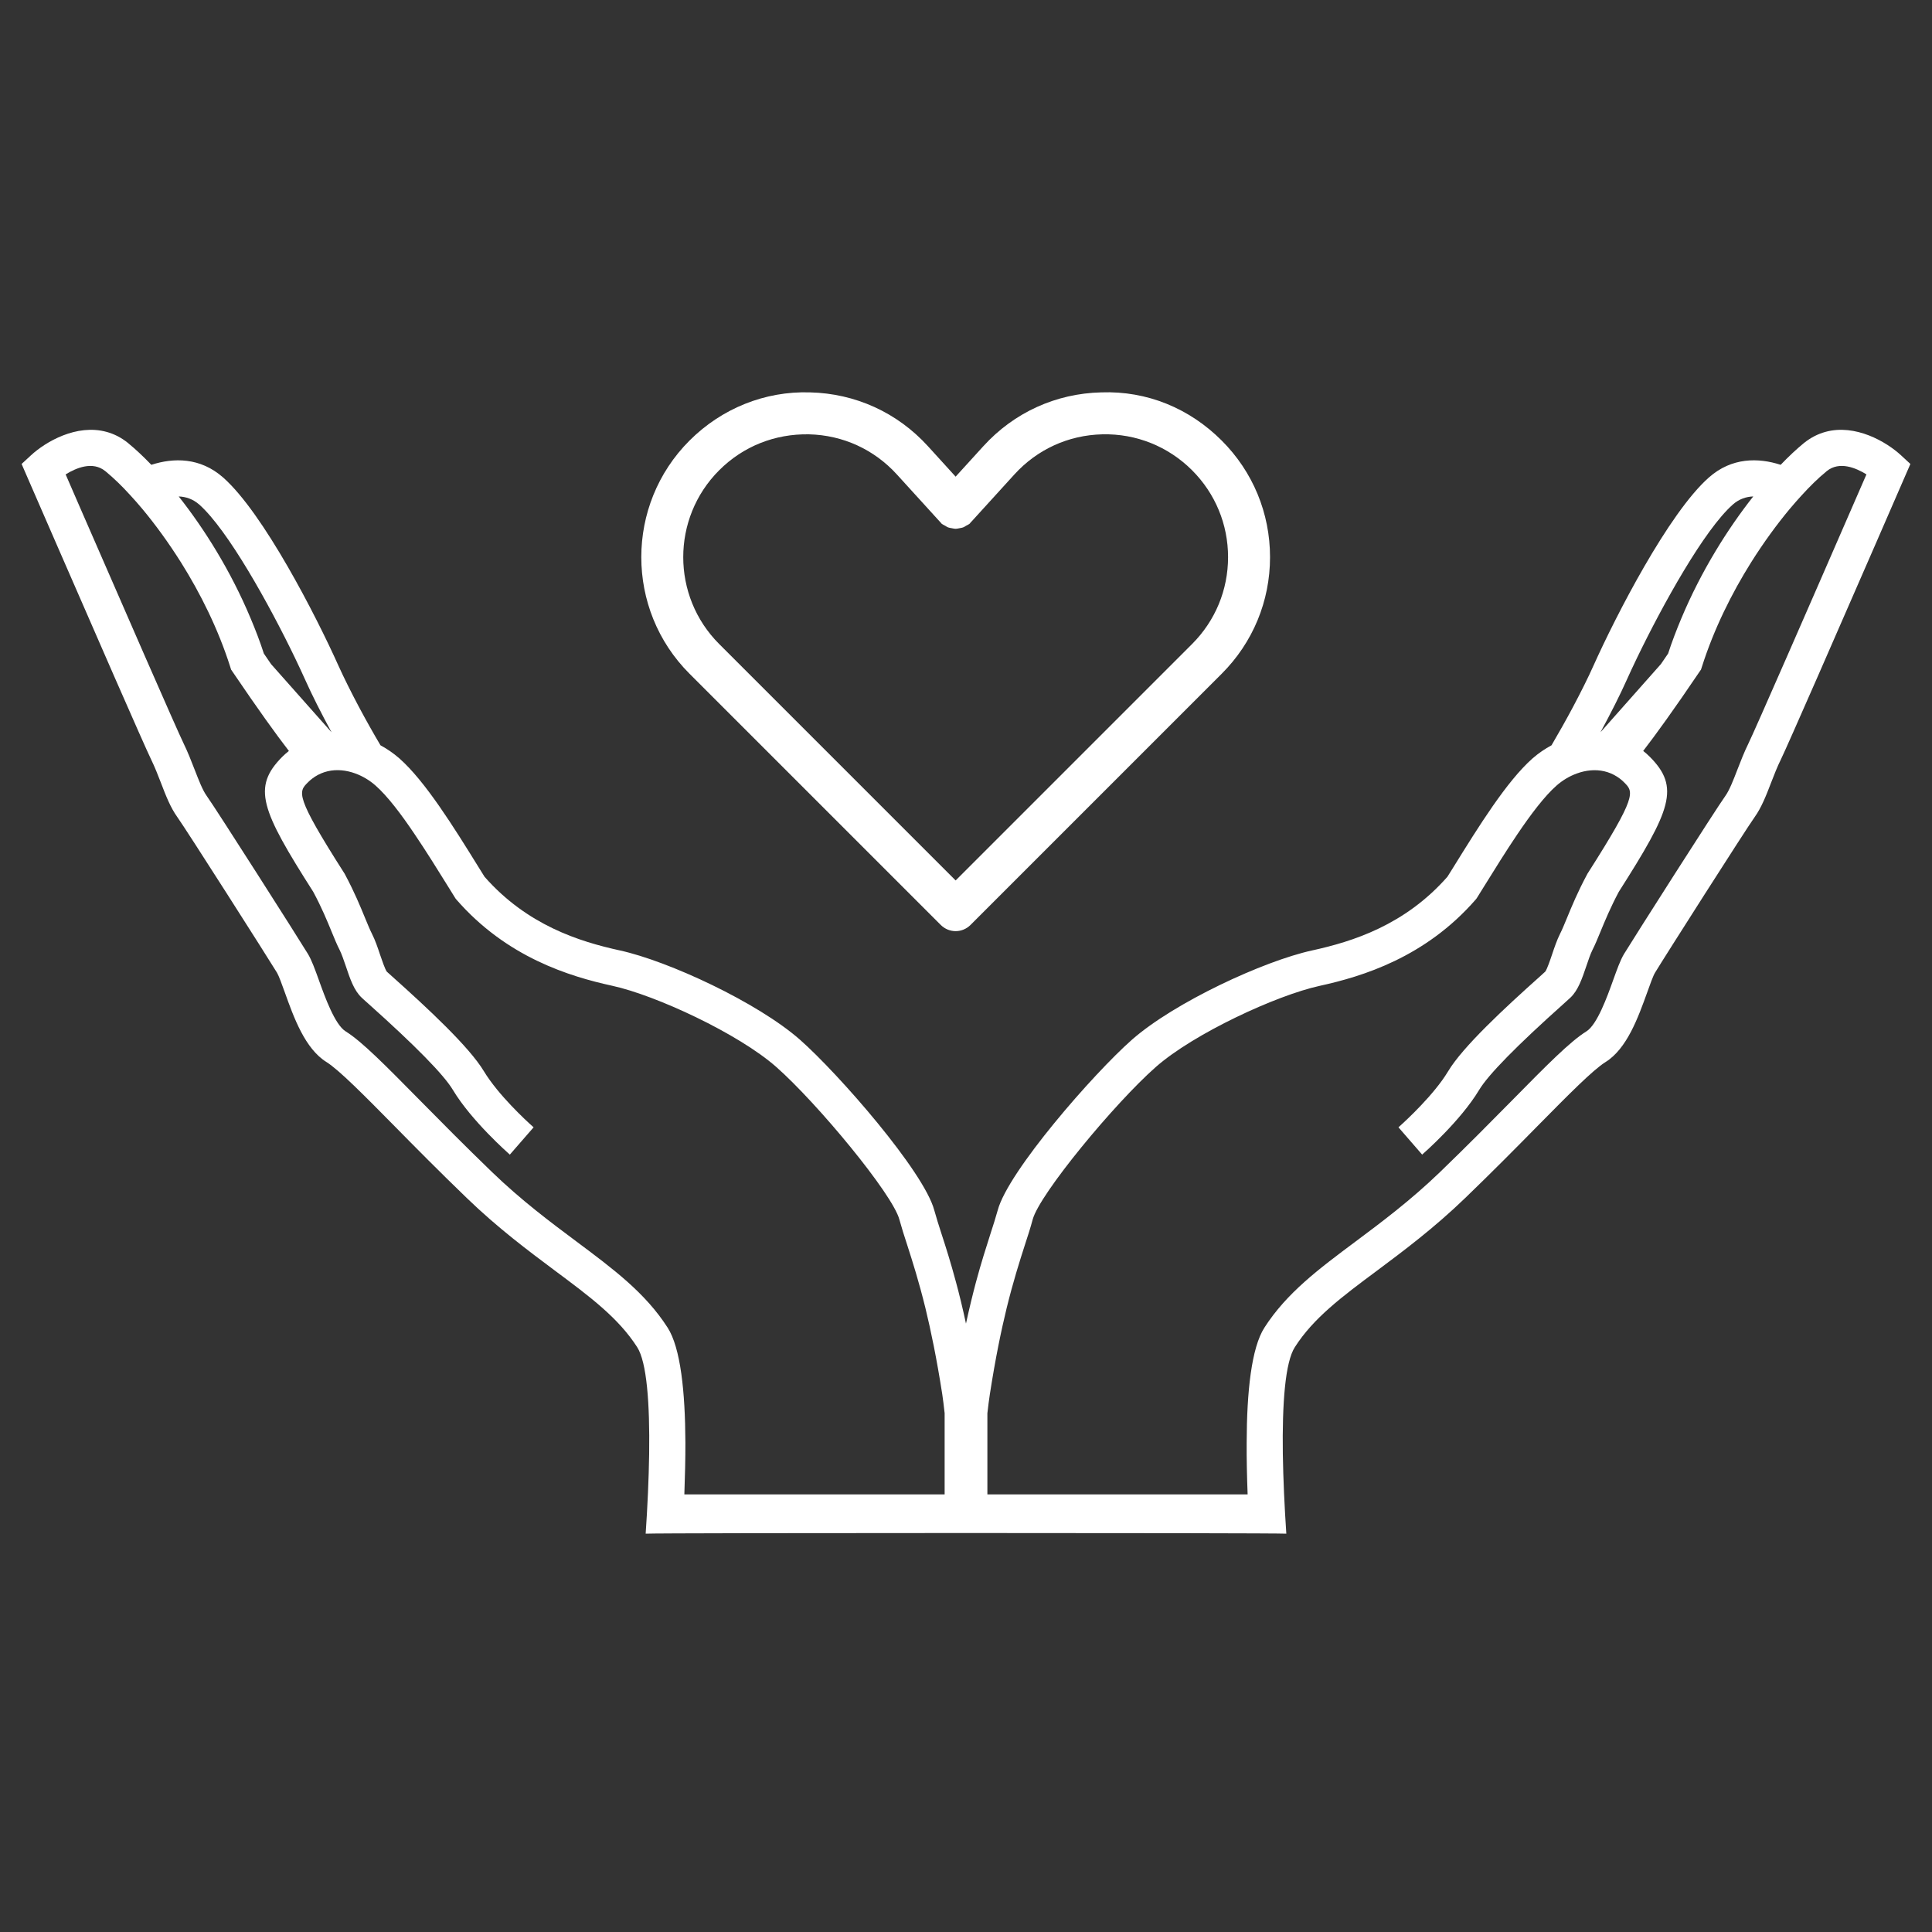 <?xml version="1.0" encoding="UTF-8" standalone="no"?>
<svg width="87px" height="87px" viewBox="0 0 87 87" version="1.1" xmlns="http://www.w3.org/2000/svg" xmlns:xlink="http://www.w3.org/1999/xlink" xmlns:sketch="http://www.bohemiancoding.com/sketch/ns">
    <rect x="0" y="0" width="87" height="87" fill="#333333" stroke="none"/>
    <!-- Generator: Sketch 3.3.1 (12002) - http://www.bohemiancoding.com/sketch -->
    <title>icon-give-plain</title>
    <desc>Created with Sketch.</desc>
    <defs></defs>
    <g id="Page-1" stroke="none" stroke-width="1" fill="none" fill-rule="evenodd" sketch:type="MSPage">
        <g id="icon-give-plain" sketch:type="MSArtboardGroup" transform="translate(0.5, 0.5)" fill="#FFFFFF">
            <g id="donate" sketch:type="MSLayerGroup" transform="translate(0, 17.011)">
                <path d="M53.181,11.489 L42.533,22.137 L31.885,11.489 C29.728,9.333 29.728,5.823 31.885,3.666 C32.965,2.586 34.395,2.019 35.928,2.047 C37.454,2.083 38.861,2.726 39.888,3.855 L41.839,5.999 C41.843,6.003 41.849,6.004 41.853,6.009 C41.869,6.025 41.875,6.047 41.892,6.062 C41.945,6.109 42.008,6.133 42.067,6.167 C42.102,6.187 42.133,6.212 42.17,6.228 C42.237,6.256 42.305,6.266 42.375,6.278 C42.428,6.288 42.479,6.301 42.533,6.301 C42.587,6.301 42.638,6.288 42.691,6.278 C42.761,6.266 42.829,6.256 42.897,6.227 C42.932,6.212 42.964,6.188 42.998,6.167 C43.057,6.134 43.121,6.11 43.174,6.062 C43.19,6.047 43.197,6.025 43.212,6.009 C43.217,6.004 43.223,6.003 43.227,5.999 L45.178,3.855 C46.205,2.726 47.61,2.083 49.138,2.047 C50.655,2.011 52.099,2.586 53.181,3.666 C54.225,4.711 54.801,6.1 54.801,7.578 C54.801,9.055 54.225,10.445 53.181,11.489 M54.517,2.33 C53.068,0.88 51.158,0.084 49.092,0.158 C47.044,0.206 45.158,1.068 43.78,2.583 L42.533,3.953 L41.287,2.583 C39.908,1.067 38.02,0.206 35.972,0.158 C33.943,0.095 31.998,0.881 30.548,2.33 C27.655,5.224 27.655,9.933 30.548,12.826 L41.865,24.142 C42.05,24.326 42.292,24.419 42.533,24.419 C42.775,24.419 43.017,24.326 43.201,24.142 L54.517,12.826 C55.918,11.424 56.691,9.56 56.691,7.578 C56.691,5.595 55.918,3.731 54.517,2.33" id="Fill-1" sketch:type="MSShapeGroup"></path>
                <path d="M82.877,5.391 C81.033,9.632 78.519,15.388 78.234,15.968 C78.041,16.361 77.886,16.762 77.736,17.148 C77.552,17.626 77.378,18.073 77.196,18.328 C76.772,18.917 73.054,24.754 72.629,25.452 C72.463,25.731 72.323,26.125 72.142,26.625 C71.874,27.374 71.422,28.631 70.937,28.933 C70.208,29.385 69.155,30.45 67.569,32.062 C66.635,33.008 65.575,34.081 64.35,35.264 C63.019,36.548 61.706,37.527 60.55,38.391 C58.883,39.634 57.441,40.711 56.439,42.272 C55.852,43.184 55.645,45.164 55.639,47.443 C55.633,48.162 55.652,48.973 55.682,49.783 L43.963,49.783 L43.963,46.129 C44,45.801 44.037,45.514 44.074,45.275 C44.323,43.665 44.583,42.412 44.831,41.392 C45.129,40.182 45.41,39.303 45.644,38.573 C45.786,38.141 45.906,37.768 46.002,37.407 C46.309,36.259 49.705,32.157 51.551,30.534 C53.259,29.031 56.985,27.305 58.931,26.882 C60.858,26.46 63.683,25.6 65.947,23.002 C65.947,23.002 65.991,22.95 65.989,22.951 L66.024,22.896 L66.34,22.388 C66.801,21.646 67.312,20.821 67.826,20.06 C68.44,19.151 69.057,18.336 69.592,17.865 C69.858,17.63 70.173,17.44 70.508,17.319 C70.912,17.172 71.342,17.127 71.748,17.222 C71.949,17.269 72.143,17.35 72.325,17.468 C72.364,17.495 72.406,17.524 72.449,17.555 C72.513,17.606 72.578,17.659 72.637,17.721 C73.069,18.153 73.229,18.316 71.002,21.807 L70.985,21.832 L70.974,21.855 C70.546,22.651 70.28,23.298 70.065,23.821 C69.947,24.104 69.848,24.35 69.752,24.537 C69.61,24.82 69.498,25.152 69.39,25.473 C69.307,25.719 69.169,26.128 69.085,26.241 C69.039,26.283 68.947,26.368 68.838,26.466 C67.26,27.875 65.364,29.634 64.711,30.73 C64.631,30.862 64.541,30.996 64.447,31.129 C63.683,32.191 62.491,33.237 62.474,33.253 L63.541,34.482 C63.611,34.42 65.266,32.972 66.108,31.568 C66.517,30.886 67.797,29.58 69.924,27.68 C70.071,27.549 70.166,27.464 70.218,27.413 C70.563,27.088 70.744,26.556 70.934,25.994 C71.025,25.726 71.118,25.449 71.207,25.272 C71.331,25.028 71.443,24.755 71.573,24.439 C71.772,23.957 72.018,23.359 72.396,22.648 C74.751,18.951 75.163,17.943 73.79,16.566 C73.697,16.471 73.598,16.386 73.495,16.304 C74.056,15.578 74.87,14.454 76.032,12.736 L76.098,12.64 L76.135,12.527 C76.683,10.799 77.488,9.196 78.346,7.826 C78.922,6.909 79.522,6.094 80.085,5.417 C80.269,5.198 80.451,4.991 80.624,4.802 C80.823,4.582 81.017,4.384 81.197,4.208 C81.38,4.03 81.55,3.878 81.709,3.749 C81.726,3.732 81.747,3.716 81.762,3.702 C82.333,3.242 83.077,3.56 83.548,3.851 C83.339,4.332 83.113,4.849 82.877,5.391 L82.877,5.391 Z M72.746,13.124 C72.884,12.817 73.042,12.476 73.216,12.116 C74.381,9.704 76.243,6.346 77.533,5.207 C77.818,4.956 78.137,4.856 78.451,4.844 C77.31,6.29 76.11,8.189 75.206,10.35 C74.993,10.86 74.792,11.381 74.617,11.919 C74.502,12.083 74.399,12.241 74.292,12.394 L71.571,15.464 C72.037,14.604 72.452,13.782 72.746,13.124 L72.746,13.124 Z M42.036,49.782 L30.317,49.782 C30.347,48.973 30.366,48.161 30.364,47.442 C30.354,45.163 30.149,43.183 29.562,42.271 C28.561,40.71 27.118,39.634 25.451,38.39 C24.294,37.526 22.982,36.548 21.651,35.263 C20.425,34.08 19.366,33.007 18.432,32.061 C16.843,30.45 15.795,29.385 15.064,28.932 C14.578,28.63 14.127,27.373 13.859,26.624 C13.679,26.124 13.536,25.73 13.37,25.451 C12.947,24.753 9.229,18.916 8.807,18.327 C8.623,18.072 8.451,17.625 8.265,17.147 C8.115,16.761 7.96,16.36 7.768,15.967 C7.482,15.387 4.97,9.631 3.124,5.39 C2.89,4.849 2.665,4.332 2.456,3.852 C2.927,3.56 3.671,3.242 4.24,3.703 C4.258,3.717 4.278,3.733 4.297,3.75 C4.452,3.88 4.622,4.031 4.807,4.209 C4.989,4.385 5.181,4.583 5.38,4.803 C5.556,4.992 5.735,5.199 5.919,5.418 C6.484,6.095 7.08,6.91 7.658,7.827 C8.516,9.196 9.323,10.8 9.871,12.528 L9.906,12.641 L9.972,12.737 C11.135,14.455 11.949,15.58 12.509,16.305 C12.406,16.387 12.306,16.473 12.212,16.567 C10.843,17.943 11.25,18.951 13.606,22.649 C13.988,23.36 14.233,23.958 14.431,24.44 C14.56,24.756 14.673,25.029 14.797,25.272 C14.886,25.45 14.981,25.726 15.072,25.994 C15.26,26.557 15.439,27.089 15.786,27.414 C15.836,27.465 15.936,27.551 16.081,27.681 C18.206,29.581 19.488,30.888 19.894,31.569 C20.738,32.973 22.392,34.421 22.458,34.483 L23.529,33.253 C23.51,33.238 22.32,32.192 21.558,31.13 C21.461,30.997 21.373,30.863 21.292,30.731 C20.637,29.635 18.743,27.876 17.167,26.467 C17.058,26.369 16.962,26.284 16.917,26.242 C16.836,26.129 16.696,25.719 16.613,25.474 C16.506,25.152 16.394,24.821 16.249,24.538 C16.155,24.351 16.054,24.105 15.937,23.822 C15.723,23.299 15.457,22.652 15.031,21.856 L15.018,21.831 L15.001,21.805 C12.773,18.314 12.933,18.151 13.366,17.72 C13.426,17.658 13.49,17.604 13.556,17.553 C13.597,17.522 13.637,17.494 13.678,17.466 C13.86,17.348 14.054,17.267 14.253,17.22 C14.66,17.124 15.092,17.17 15.495,17.317 C15.83,17.438 16.145,17.628 16.411,17.863 C16.946,18.334 17.565,19.149 18.175,20.059 C18.69,20.819 19.202,21.644 19.663,22.386 L19.978,22.894 L20.013,22.95 C20.012,22.949 20.054,23 20.054,23 C22.318,25.599 25.145,26.459 27.072,26.88 C29.02,27.303 32.746,29.029 34.452,30.532 C36.296,32.156 39.696,36.258 40,37.405 C40.099,37.767 40.217,38.139 40.359,38.571 C40.593,39.301 40.874,40.18 41.172,41.39 C41.42,42.41 41.68,43.663 41.931,45.273 C41.966,45.512 42.003,45.8 42.038,46.127 L42.038,49.782 L42.036,49.782 Z M8.469,5.207 C9.757,6.345 11.621,9.704 12.784,12.116 C12.958,12.477 13.116,12.817 13.254,13.124 C13.548,13.782 13.963,14.603 14.43,15.465 L11.707,12.395 C11.602,12.242 11.495,12.084 11.382,11.92 C11.208,11.382 11.008,10.861 10.793,10.351 C9.891,8.19 8.691,6.291 7.548,4.845 C7.863,4.856 8.182,4.957 8.469,5.207 L8.469,5.207 Z M85.103,2.99 C84.446,2.383 83.047,1.565 81.699,1.938 C81.372,2.028 81.048,2.187 80.737,2.436 C80.728,2.444 80.718,2.452 80.708,2.46 C80.405,2.709 80.057,3.032 79.685,3.42 C78.68,3.094 77.481,3.083 76.457,3.987 C74.637,5.59 72.26,10.228 71.259,12.458 C71.01,13.014 70.688,13.657 70.336,14.321 C70.031,14.895 69.699,15.483 69.367,16.05 C69.07,16.21 68.782,16.405 68.513,16.64 C67.35,17.667 66.078,19.717 64.956,21.528 L64.679,21.97 C62.761,24.149 60.416,24.888 58.582,25.289 C56.402,25.766 52.387,27.626 50.473,29.308 C48.731,30.845 44.894,35.241 44.429,36.986 C44.34,37.307 44.228,37.661 44.094,38.072 C43.914,38.639 43.688,39.333 43.448,40.228 C43.304,40.769 43.153,41.386 42.999,42.093 C42.848,41.386 42.697,40.769 42.55,40.228 C42.31,39.333 42.089,38.638 41.904,38.072 C41.772,37.66 41.658,37.306 41.571,36.986 C41.104,35.241 37.266,30.845 35.523,29.308 C33.611,27.626 29.596,25.766 27.418,25.289 C25.582,24.888 23.237,24.149 21.319,21.97 L21.044,21.528 C19.922,19.717 18.647,17.667 17.484,16.64 C17.216,16.405 16.928,16.21 16.633,16.05 C16.298,15.483 15.967,14.895 15.662,14.321 C15.31,13.657 14.989,13.014 14.737,12.458 C13.736,10.228 11.363,5.59 9.543,3.987 C8.515,3.083 7.319,3.095 6.315,3.42 C5.941,3.032 5.595,2.709 5.29,2.46 C5.281,2.451 5.269,2.443 5.263,2.436 C4.953,2.186 4.628,2.027 4.301,1.938 C2.95,1.565 1.553,2.384 0.897,2.99 L0.473,3.382 L0.703,3.912 C0.771,4.067 1.329,5.35 2.069,7.049 C3.63,10.636 6.008,16.084 6.304,16.686 C6.465,17.016 6.609,17.381 6.746,17.737 C6.965,18.312 7.178,18.856 7.484,19.281 C7.877,19.828 11.572,25.631 11.975,26.293 C12.058,26.433 12.2,26.827 12.325,27.175 C12.73,28.307 13.235,29.715 14.202,30.314 C14.767,30.67 15.876,31.789 17.272,33.205 C18.211,34.161 19.28,35.24 20.519,36.436 C21.923,37.792 23.28,38.803 24.477,39.698 C26.081,40.892 27.349,41.839 28.191,43.15 C28.627,43.829 28.763,45.68 28.732,47.965 C28.715,49.077 28.66,50.318 28.575,51.552 C29.128,51.513 56.871,51.513 57.424,51.552 C57.341,50.318 57.285,49.077 57.267,47.965 C57.236,45.68 57.372,43.829 57.81,43.15 C58.65,41.838 59.917,40.891 61.522,39.698 C62.72,38.803 64.075,37.791 65.48,36.436 C66.72,35.24 67.787,34.161 68.727,33.205 C70.125,31.789 71.228,30.67 71.799,30.314 C72.764,29.714 73.268,28.307 73.676,27.175 C73.799,26.828 73.941,26.434 74.026,26.293 C74.425,25.631 78.122,19.828 78.515,19.281 C78.819,18.856 79.032,18.313 79.253,17.737 C79.391,17.381 79.532,17.016 79.696,16.686 C79.991,16.083 82.371,10.636 83.932,7.049 C84.67,5.35 85.23,4.067 85.296,3.912 L85.527,3.382 L85.103,2.99 Z" id="Fill-3" sketch:type="MSShapeGroup"></path>
            </g>
        </g>
    </g>
</svg>